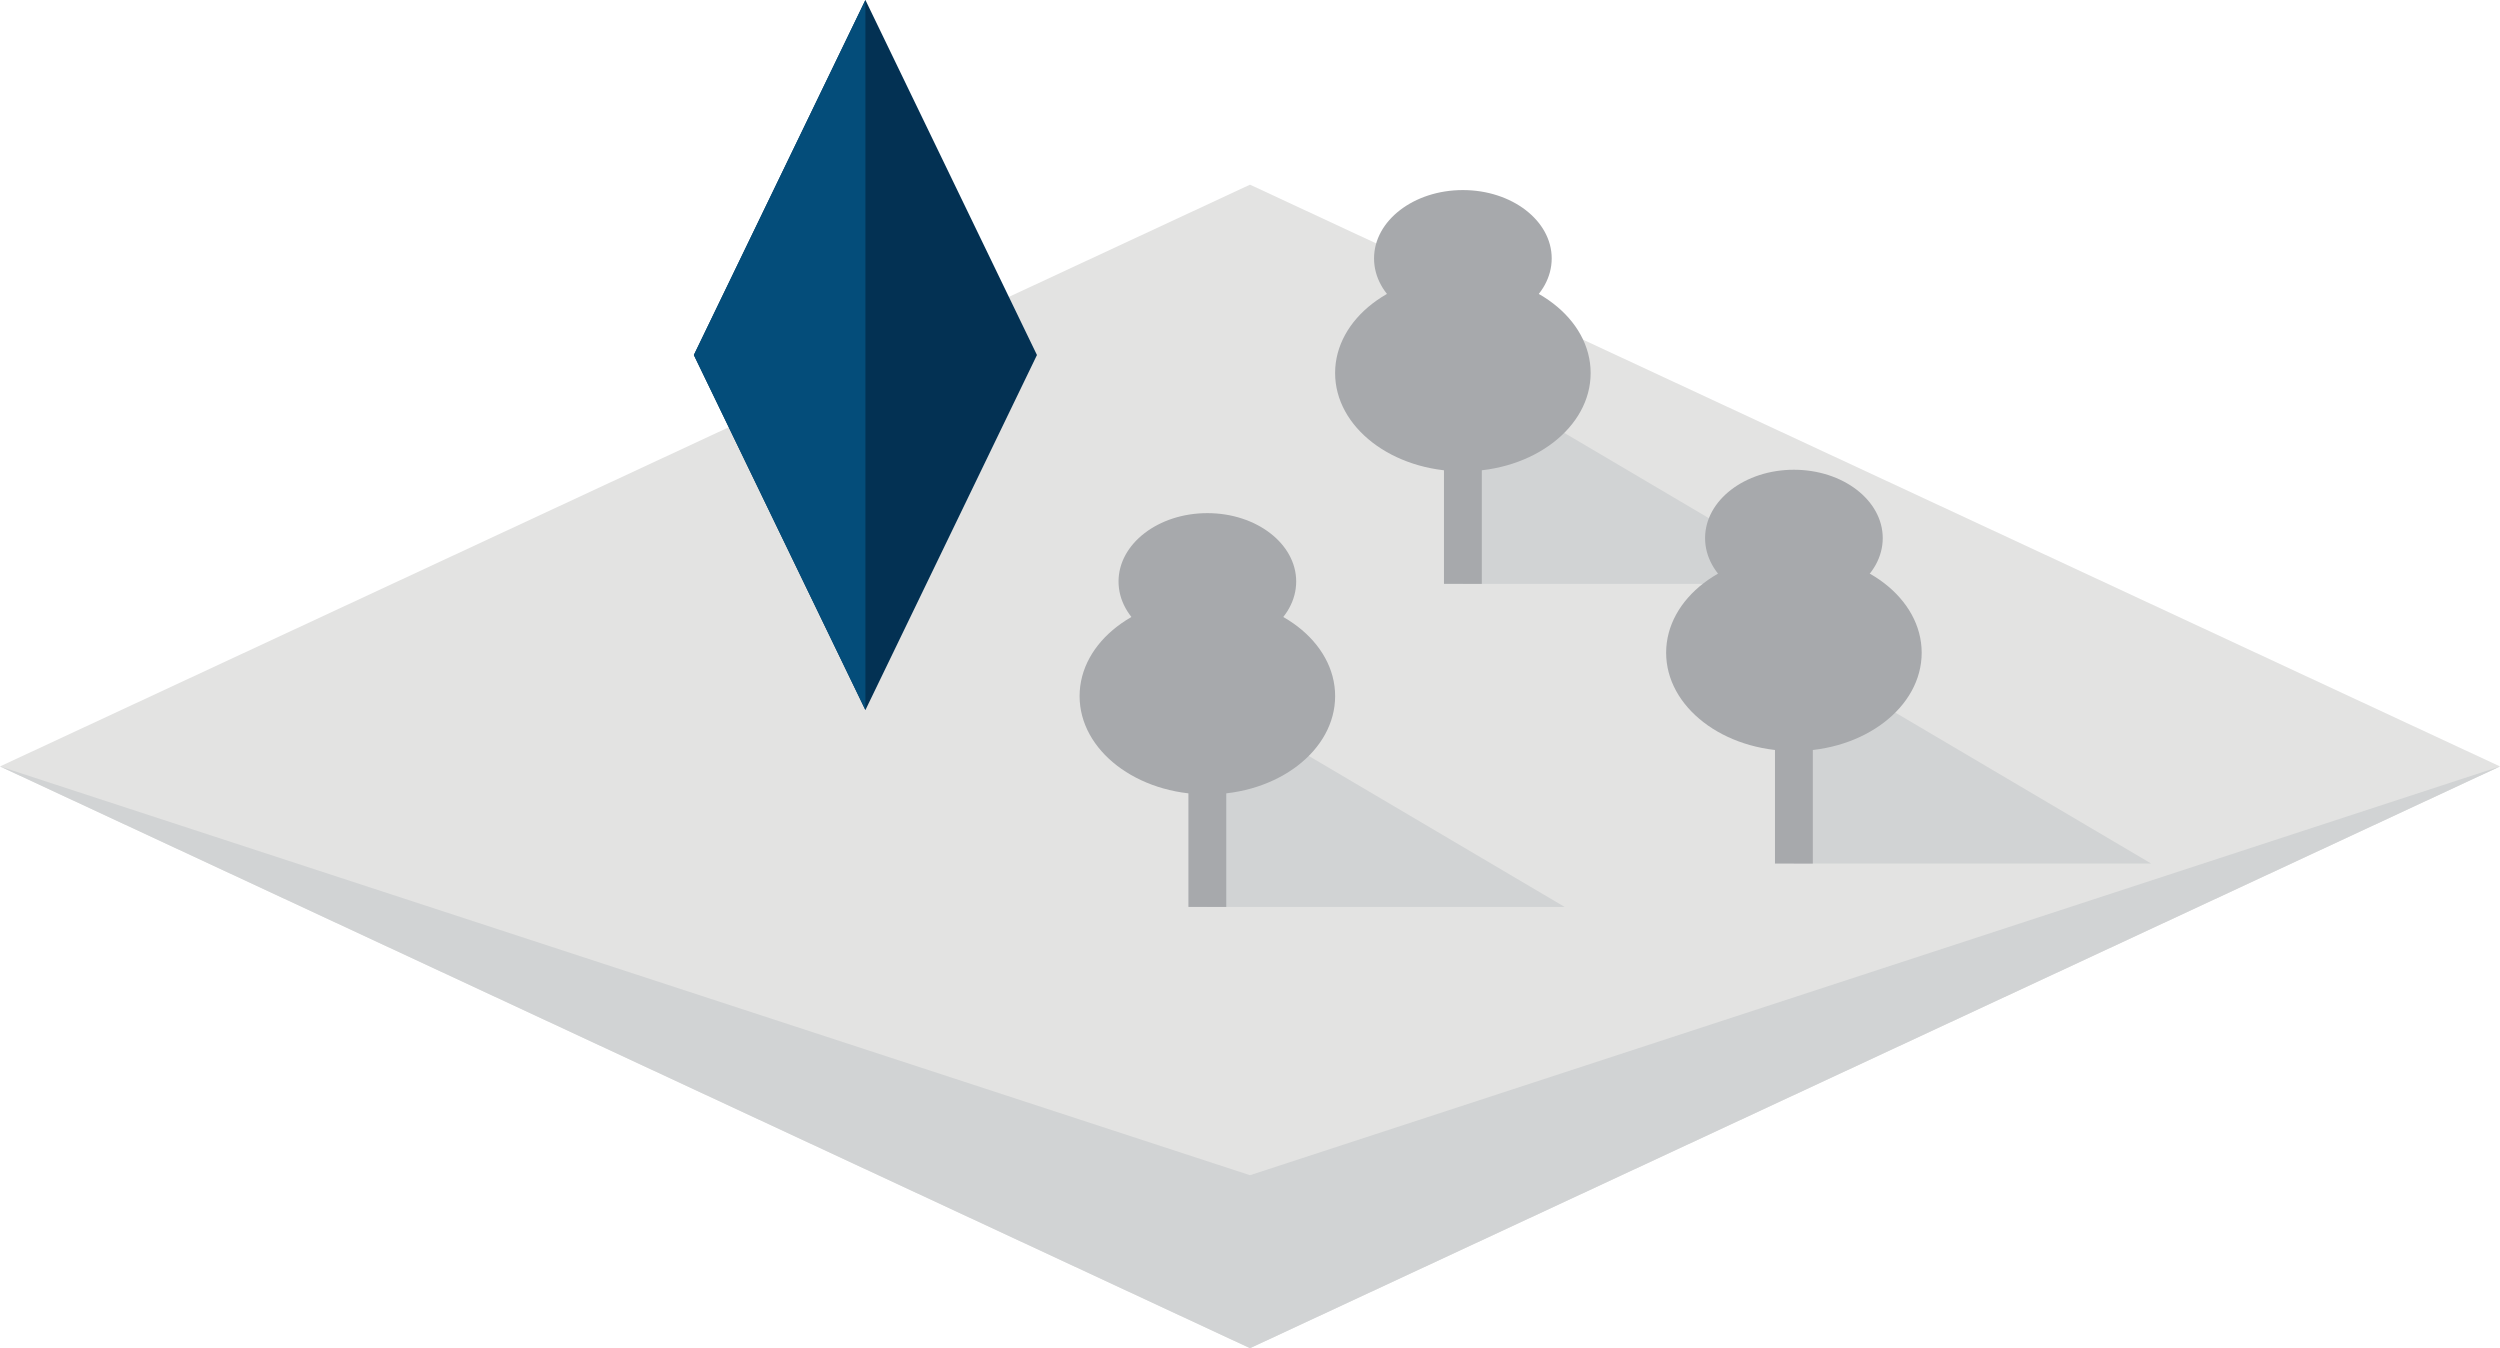 ﻿<svg xmlns="http://www.w3.org/2000/svg" viewBox="0 0 866 467.01"><defs><style>.cls-1{fill:#e3e3e2;}.cls-2{fill:#d1d3d4;}.cls-3{fill:#033153;}.cls-4{fill:#044d7a;}.cls-5{fill:#a7a9ac;}</style></defs><title>Grundstück (Property)</title><g id="Слой_2" data-name="Слой 2"><g id="Слой_2-2" data-name="Слой 2"><polygon class="cls-1" points="866 265.49 433 467.01 0 265.49 433 63.97 866 265.49"/><polygon class="cls-2" points="0 265.49 433 407.09 866 265.49 433 467.01 0 265.49"/><polygon class="cls-3" points="359.2 122.98 299.78 245.96 240.35 122.98 299.78 0 359.2 122.98"/><polygon class="cls-4" points="299.78 0 299.78 245.96 240.35 122.98 299.78 0"/><polygon class="cls-2" points="418.23 314.16 542 314.16 418.23 241.13 418.23 314.16"/><polygon class="cls-2" points="621.41 299.14 745.18 299.14 621.41 226.11 621.41 299.14"/><polygon class="cls-2" points="506.74 202.25 630.51 202.25 506.74 129.22 506.74 202.25"/><rect class="cls-5" x="411.67" y="241.13" width="13.11" height="73.03"/><ellipse class="cls-5" cx="418.23" cy="241.13" rx="44.26" ry="34.06"/><ellipse class="cls-5" cx="418.23" cy="201.43" rx="30.77" ry="23.68"/><rect class="cls-5" x="500.19" y="129.22" width="13.11" height="73.03"/><ellipse class="cls-5" cx="506.74" cy="129.22" rx="44.26" ry="34.06"/><ellipse class="cls-5" cx="506.74" cy="89.52" rx="30.77" ry="23.68"/><rect class="cls-5" x="614.85" y="226.11" width="13.11" height="73.03"/><ellipse class="cls-5" cx="621.41" cy="226.11" rx="44.26" ry="34.06"/><ellipse class="cls-5" cx="621.41" cy="186.4" rx="30.77" ry="23.68"/></g></g></svg>
